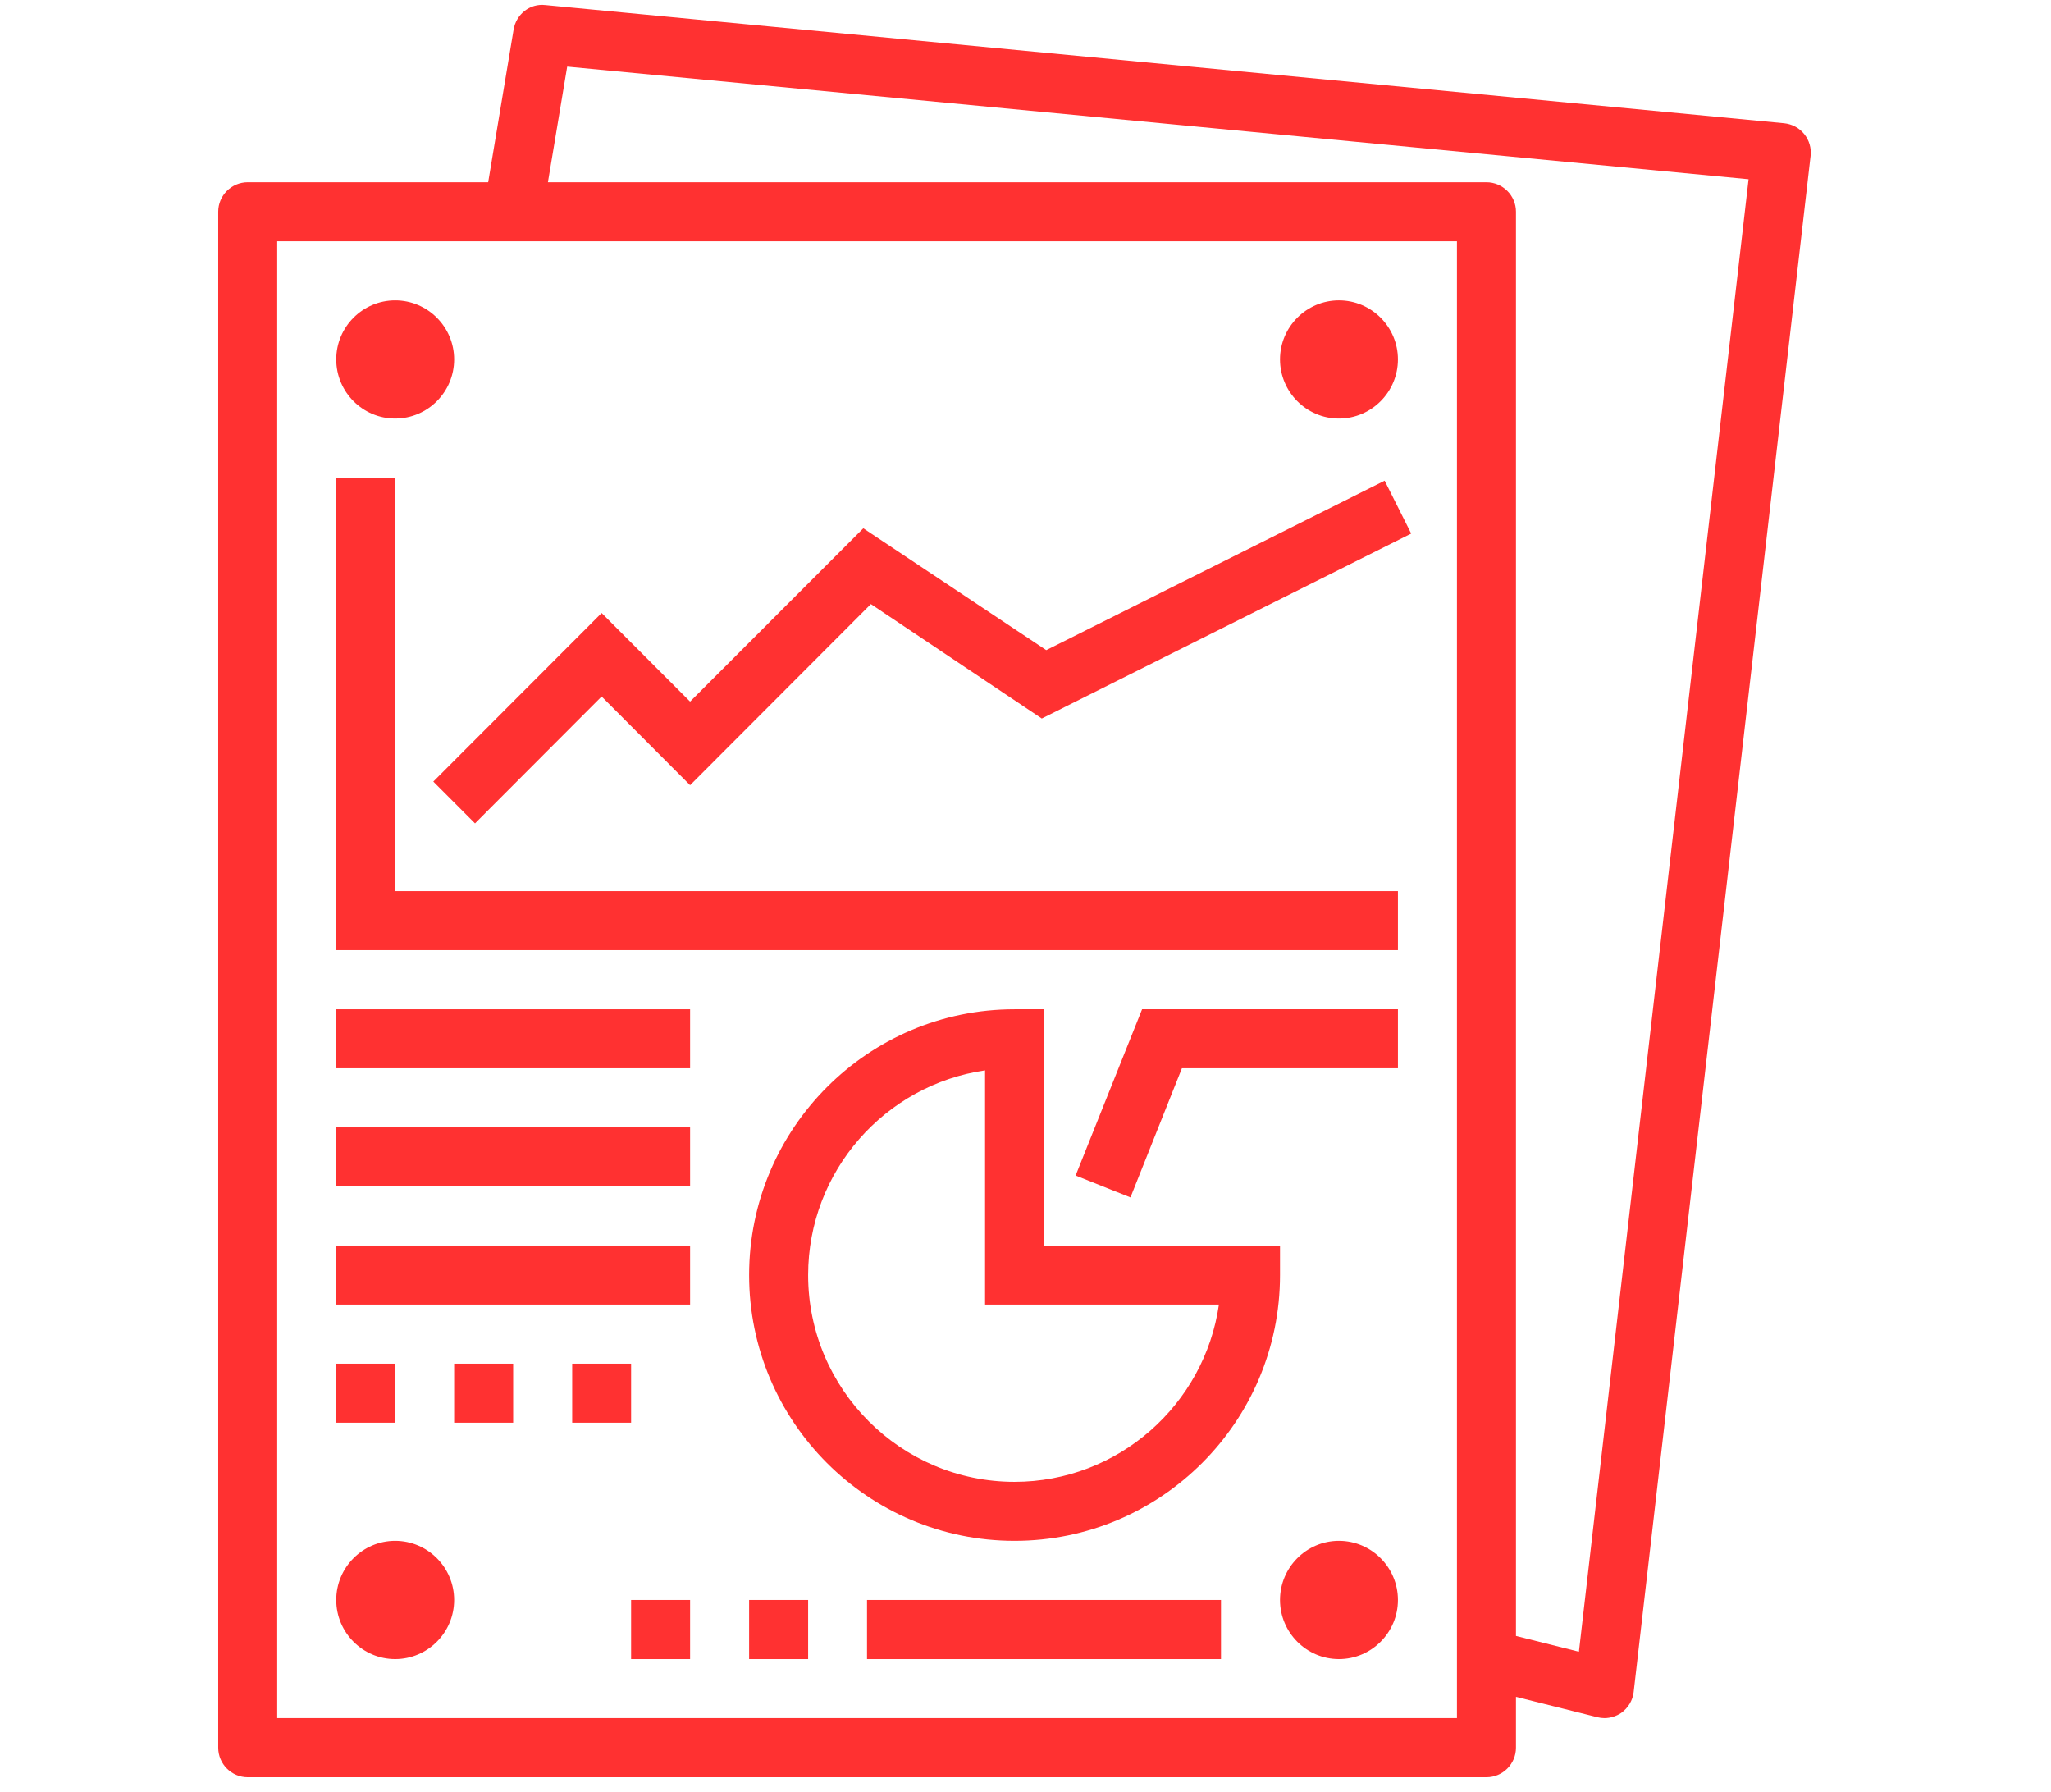 <svg xmlns="http://www.w3.org/2000/svg" xmlns:xlink="http://www.w3.org/1999/xlink" width="103" zoomAndPan="magnify" viewBox="0 0 77.25 67.5" height="90" preserveAspectRatio="xMidYMid meet" version="1.0"><defs><clipPath id="5b526b1d08"><path d="M 8.129 0.078 L 68.293 0.078 L 68.293 66.93 L 8.129 66.93 Z M 8.129 0.078 " clip-rule="nonzero"/></clipPath></defs><g clip-path="url(#5b526b1d08)"><path fill="#ff3131" d="M 59.469 62.203 L 57.098 61.609 L 57.098 7.973 C 57.098 7.363 56.598 6.863 55.984 6.863 L 20.637 6.863 L 21.363 2.508 L 65.859 6.75 Z M 54.875 64.703 L 10.441 64.703 L 10.441 9.086 L 54.875 9.086 Z M 20.543 0.191 C 19.953 0.121 19.438 0.543 19.344 1.117 L 18.387 6.863 L 9.332 6.863 C 8.719 6.863 8.219 7.363 8.219 7.973 L 8.219 65.816 C 8.219 66.43 8.719 66.93 9.332 66.93 L 55.984 66.93 C 56.598 66.93 57.098 66.43 57.098 65.816 L 57.098 63.902 L 60.16 64.668 C 60.25 64.691 60.336 64.703 60.43 64.703 C 60.652 64.703 60.875 64.633 61.062 64.508 C 61.324 64.32 61.496 64.035 61.531 63.719 L 68.195 5.875 C 68.23 5.582 68.145 5.285 67.957 5.051 C 67.77 4.816 67.496 4.672 67.199 4.641 L 20.543 0.191 " fill-opacity="1" fill-rule="nonzero"/></g><path fill="#ff3131" d="M 14.883 17.984 L 12.664 17.984 L 12.664 35.781 L 52.652 35.781 L 52.652 33.559 L 14.883 33.559 L 14.883 17.984 " fill-opacity="1" fill-rule="nonzero"/><path fill="#ff3131" d="M 39.406 24.484 L 32.516 19.895 L 25.992 26.422 L 22.66 23.086 L 16.32 29.434 L 17.891 31.008 L 22.66 26.23 L 25.992 29.57 L 32.801 22.75 L 39.238 27.059 L 53.152 20.094 L 52.152 18.102 L 39.406 24.484 " fill-opacity="1" fill-rule="nonzero"/><path fill="#ff3131" d="M 14.883 15.762 C 16.109 15.762 17.105 14.762 17.105 13.535 C 17.105 12.312 16.109 11.312 14.883 11.312 C 13.66 11.312 12.664 12.312 12.664 13.535 C 12.664 14.762 13.66 15.762 14.883 15.762 " fill-opacity="1" fill-rule="nonzero"/><path fill="#ff3131" d="M 50.43 15.762 C 51.656 15.762 52.652 14.762 52.652 13.535 C 52.652 12.312 51.656 11.312 50.43 11.312 C 49.207 11.312 48.211 12.312 48.211 13.535 C 48.211 14.762 49.207 15.762 50.43 15.762 " fill-opacity="1" fill-rule="nonzero"/><path fill="#ff3131" d="M 14.883 58.027 C 13.66 58.027 12.664 59.027 12.664 60.254 C 12.664 61.48 13.66 62.48 14.883 62.48 C 16.109 62.48 17.105 61.48 17.105 60.254 C 17.105 59.027 16.109 58.027 14.883 58.027 " fill-opacity="1" fill-rule="nonzero"/><path fill="#ff3131" d="M 50.43 58.027 C 49.207 58.027 48.211 59.027 48.211 60.254 C 48.211 61.48 49.207 62.48 50.43 62.48 C 51.656 62.48 52.652 61.48 52.652 60.254 C 52.652 59.027 51.656 58.027 50.43 58.027 " fill-opacity="1" fill-rule="nonzero"/><path fill="#ff3131" d="M 12.664 40.23 L 25.992 40.23 L 25.992 38.008 L 12.664 38.008 L 12.664 40.23 " fill-opacity="1" fill-rule="nonzero"/><path fill="#ff3131" d="M 32.656 62.48 L 45.988 62.48 L 45.988 60.254 L 32.656 60.254 L 32.656 62.48 " fill-opacity="1" fill-rule="nonzero"/><path fill="#ff3131" d="M 12.664 44.68 L 25.992 44.68 L 25.992 42.457 L 12.664 42.457 L 12.664 44.68 " fill-opacity="1" fill-rule="nonzero"/><path fill="#ff3131" d="M 12.664 49.129 L 25.992 49.129 L 25.992 46.906 L 12.664 46.906 L 12.664 49.129 " fill-opacity="1" fill-rule="nonzero"/><path fill="#ff3131" d="M 14.883 51.355 L 12.664 51.355 L 12.664 53.578 L 14.883 53.578 L 14.883 51.355 " fill-opacity="1" fill-rule="nonzero"/><path fill="#ff3131" d="M 17.105 53.578 L 19.328 53.578 L 19.328 51.355 L 17.105 51.355 L 17.105 53.578 " fill-opacity="1" fill-rule="nonzero"/><path fill="#ff3131" d="M 23.77 51.355 L 21.551 51.355 L 21.551 53.578 L 23.77 53.578 L 23.77 51.355 " fill-opacity="1" fill-rule="nonzero"/><path fill="#ff3131" d="M 30.438 48.02 C 30.438 44.102 33.34 40.852 37.102 40.309 L 37.102 49.129 L 45.91 49.129 C 45.367 52.898 42.121 55.805 38.211 55.805 C 33.926 55.805 30.438 52.312 30.438 48.02 Z M 48.211 48.02 L 48.211 46.906 L 39.324 46.906 L 39.324 38.008 L 38.211 38.008 C 32.695 38.008 28.215 42.496 28.215 48.02 C 28.215 53.539 32.695 58.027 38.211 58.027 C 43.727 58.027 48.211 53.539 48.211 48.02 " fill-opacity="1" fill-rule="nonzero"/><path fill="#ff3131" d="M 40.512 44.27 L 42.578 45.094 L 44.516 40.23 L 52.652 40.23 L 52.652 38.008 L 43.016 38.008 L 40.512 44.27 " fill-opacity="1" fill-rule="nonzero"/><path fill="#ff3131" d="M 28.215 62.48 L 30.438 62.48 L 30.438 60.254 L 28.215 60.254 L 28.215 62.48 " fill-opacity="1" fill-rule="nonzero"/><path fill="#ff3131" d="M 23.77 62.48 L 25.992 62.48 L 25.992 60.254 L 23.77 60.254 L 23.77 62.48 " fill-opacity="1" fill-rule="nonzero"/></svg>